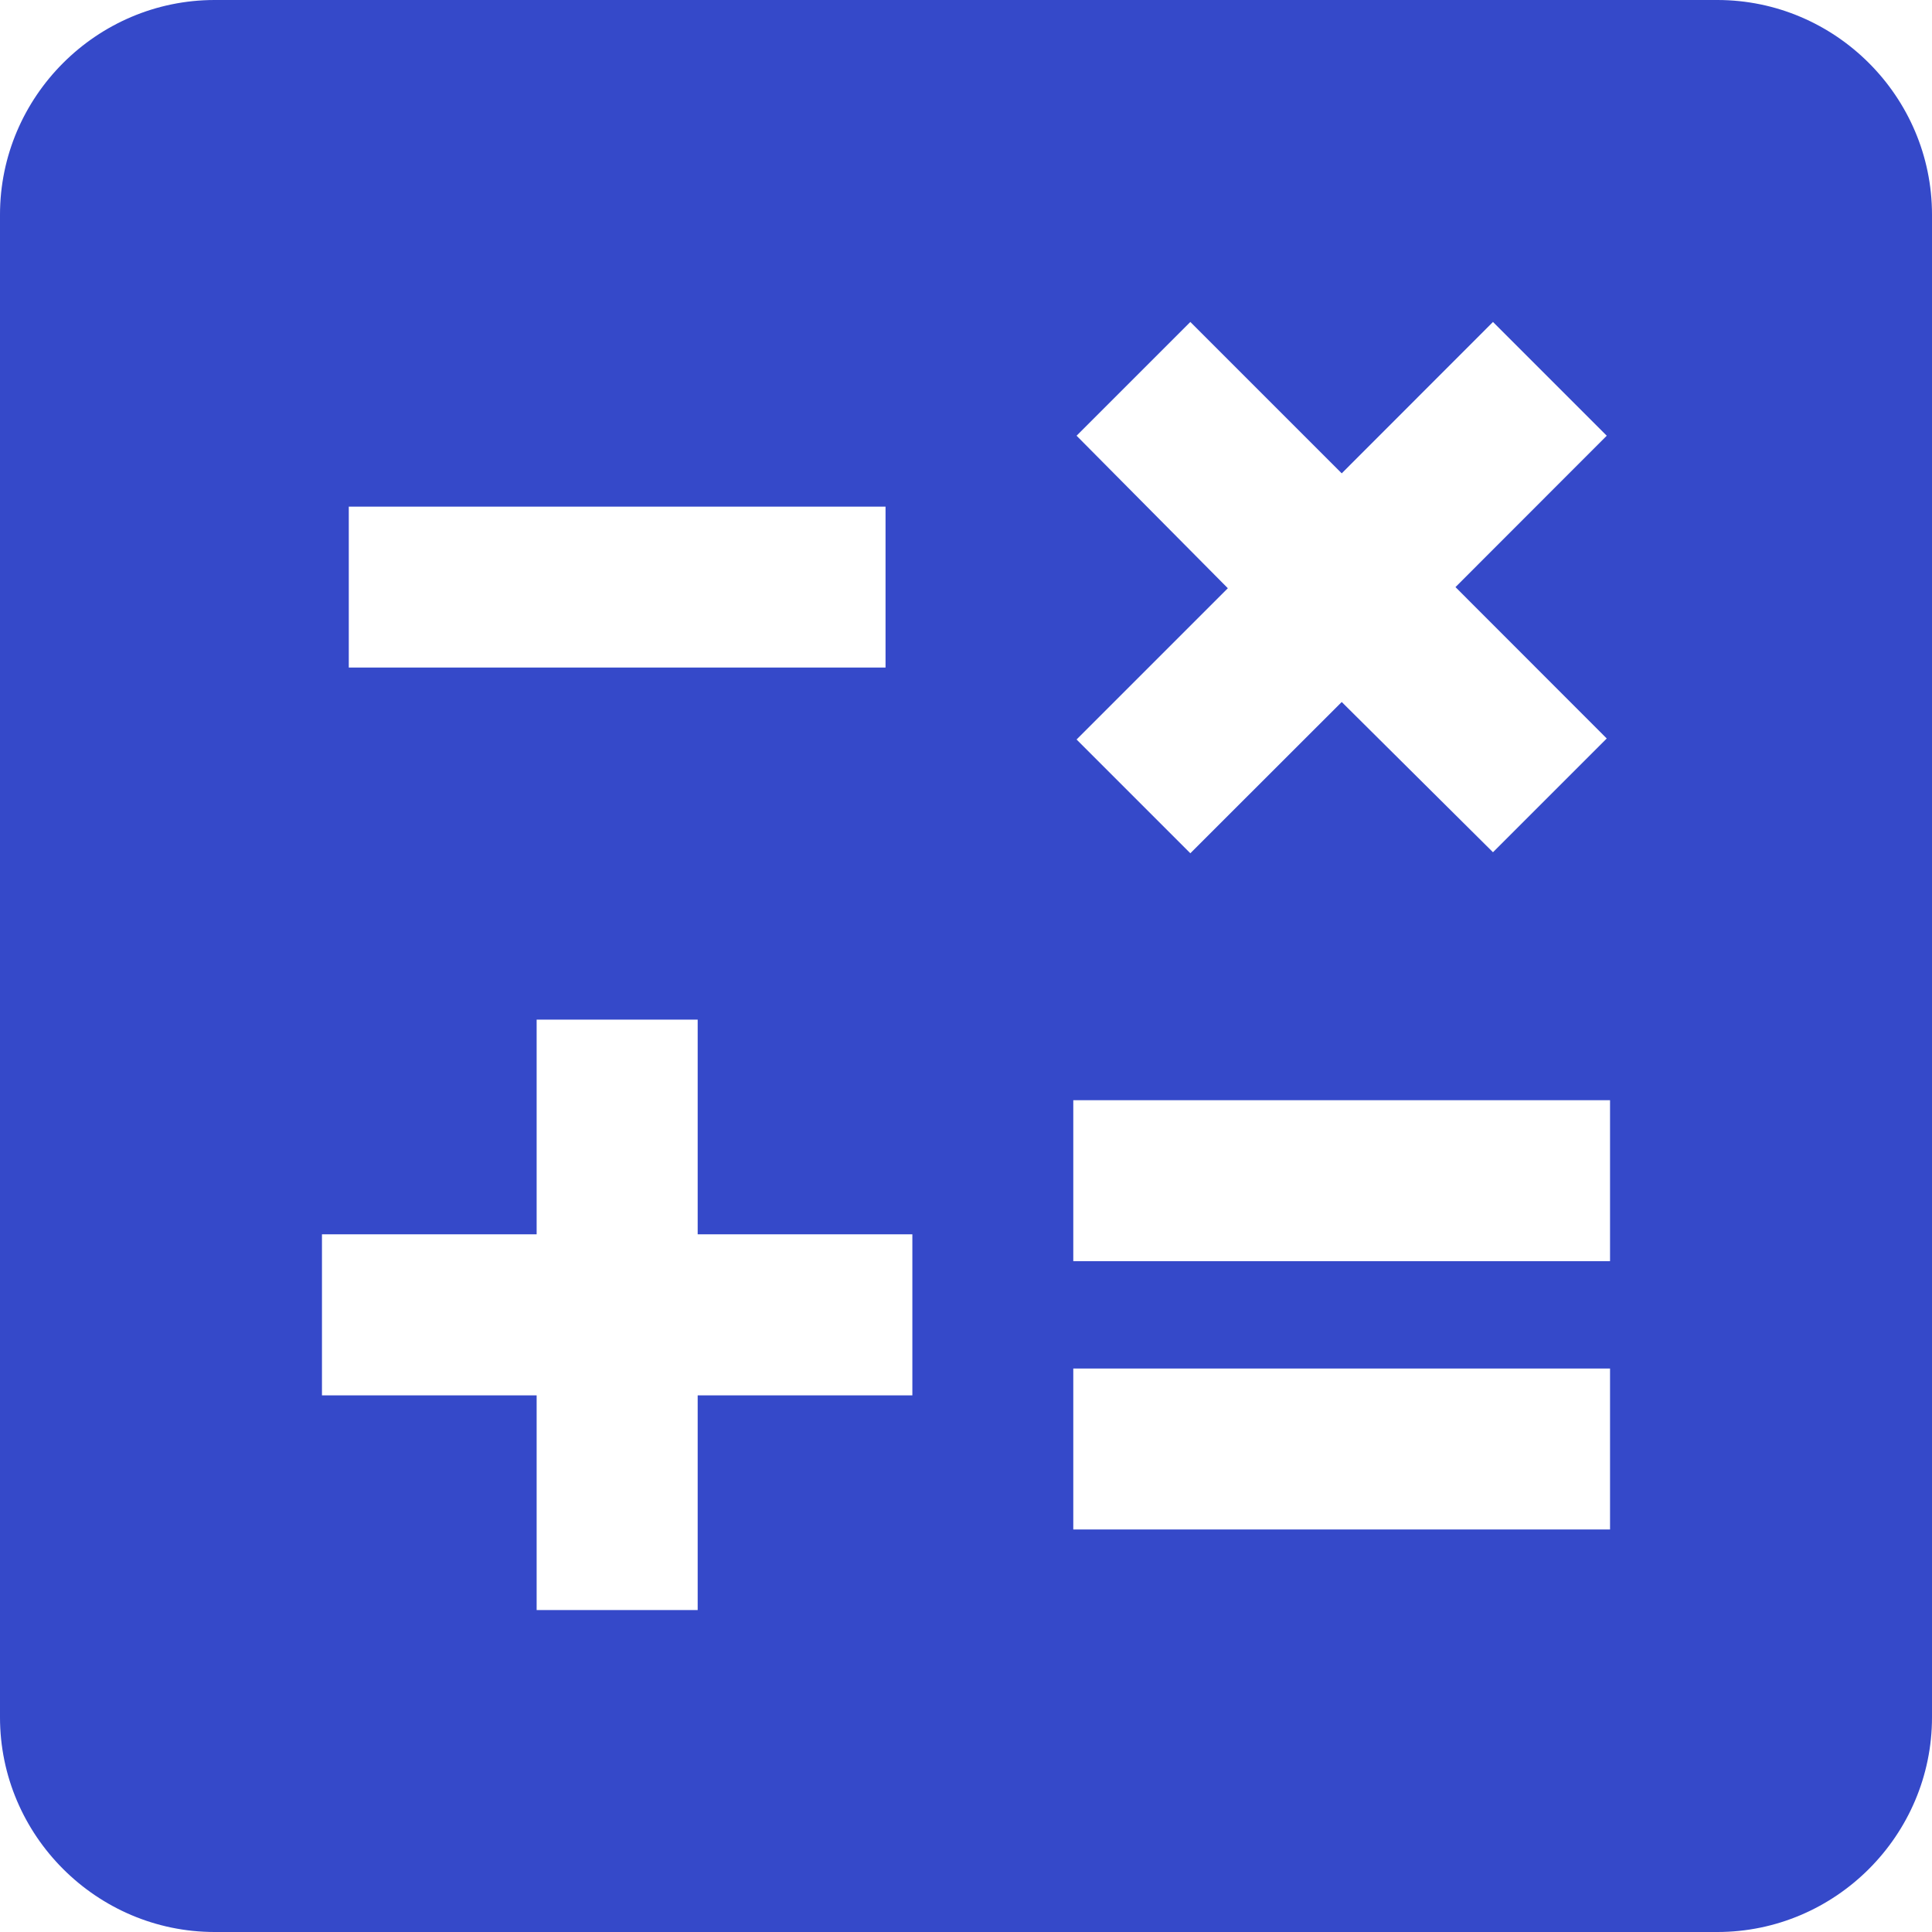<svg width="17" height="17" viewBox="0 0 17 17" fill="none" xmlns="http://www.w3.org/2000/svg">
<path d="M15.111 0H1.889C0.85 0 0 0.85 0 1.889V15.111C0 16.15 0.85 17 1.889 17H15.111C16.15 17 17 16.15 17 15.111V1.889C17 0.85 16.15 0 15.111 0ZM9.473 3.834L10.474 2.833L11.806 4.165L13.137 2.833L14.138 3.834L12.807 5.166L14.138 6.498L13.137 7.499L11.806 6.177L10.474 7.508L9.473 6.507L10.804 5.176L9.473 3.834ZM3.069 4.458H7.792V5.874H3.069V4.458ZM8.028 12.278H6.139V14.167H4.722V12.278H2.833V10.861H4.722V8.972H6.139V10.861H8.028V12.278ZM14.167 13.458H9.444V12.042H14.167V13.458ZM14.167 11.097H9.444V9.681H14.167V11.097Z" fill="#3549C9"/>
</svg>
